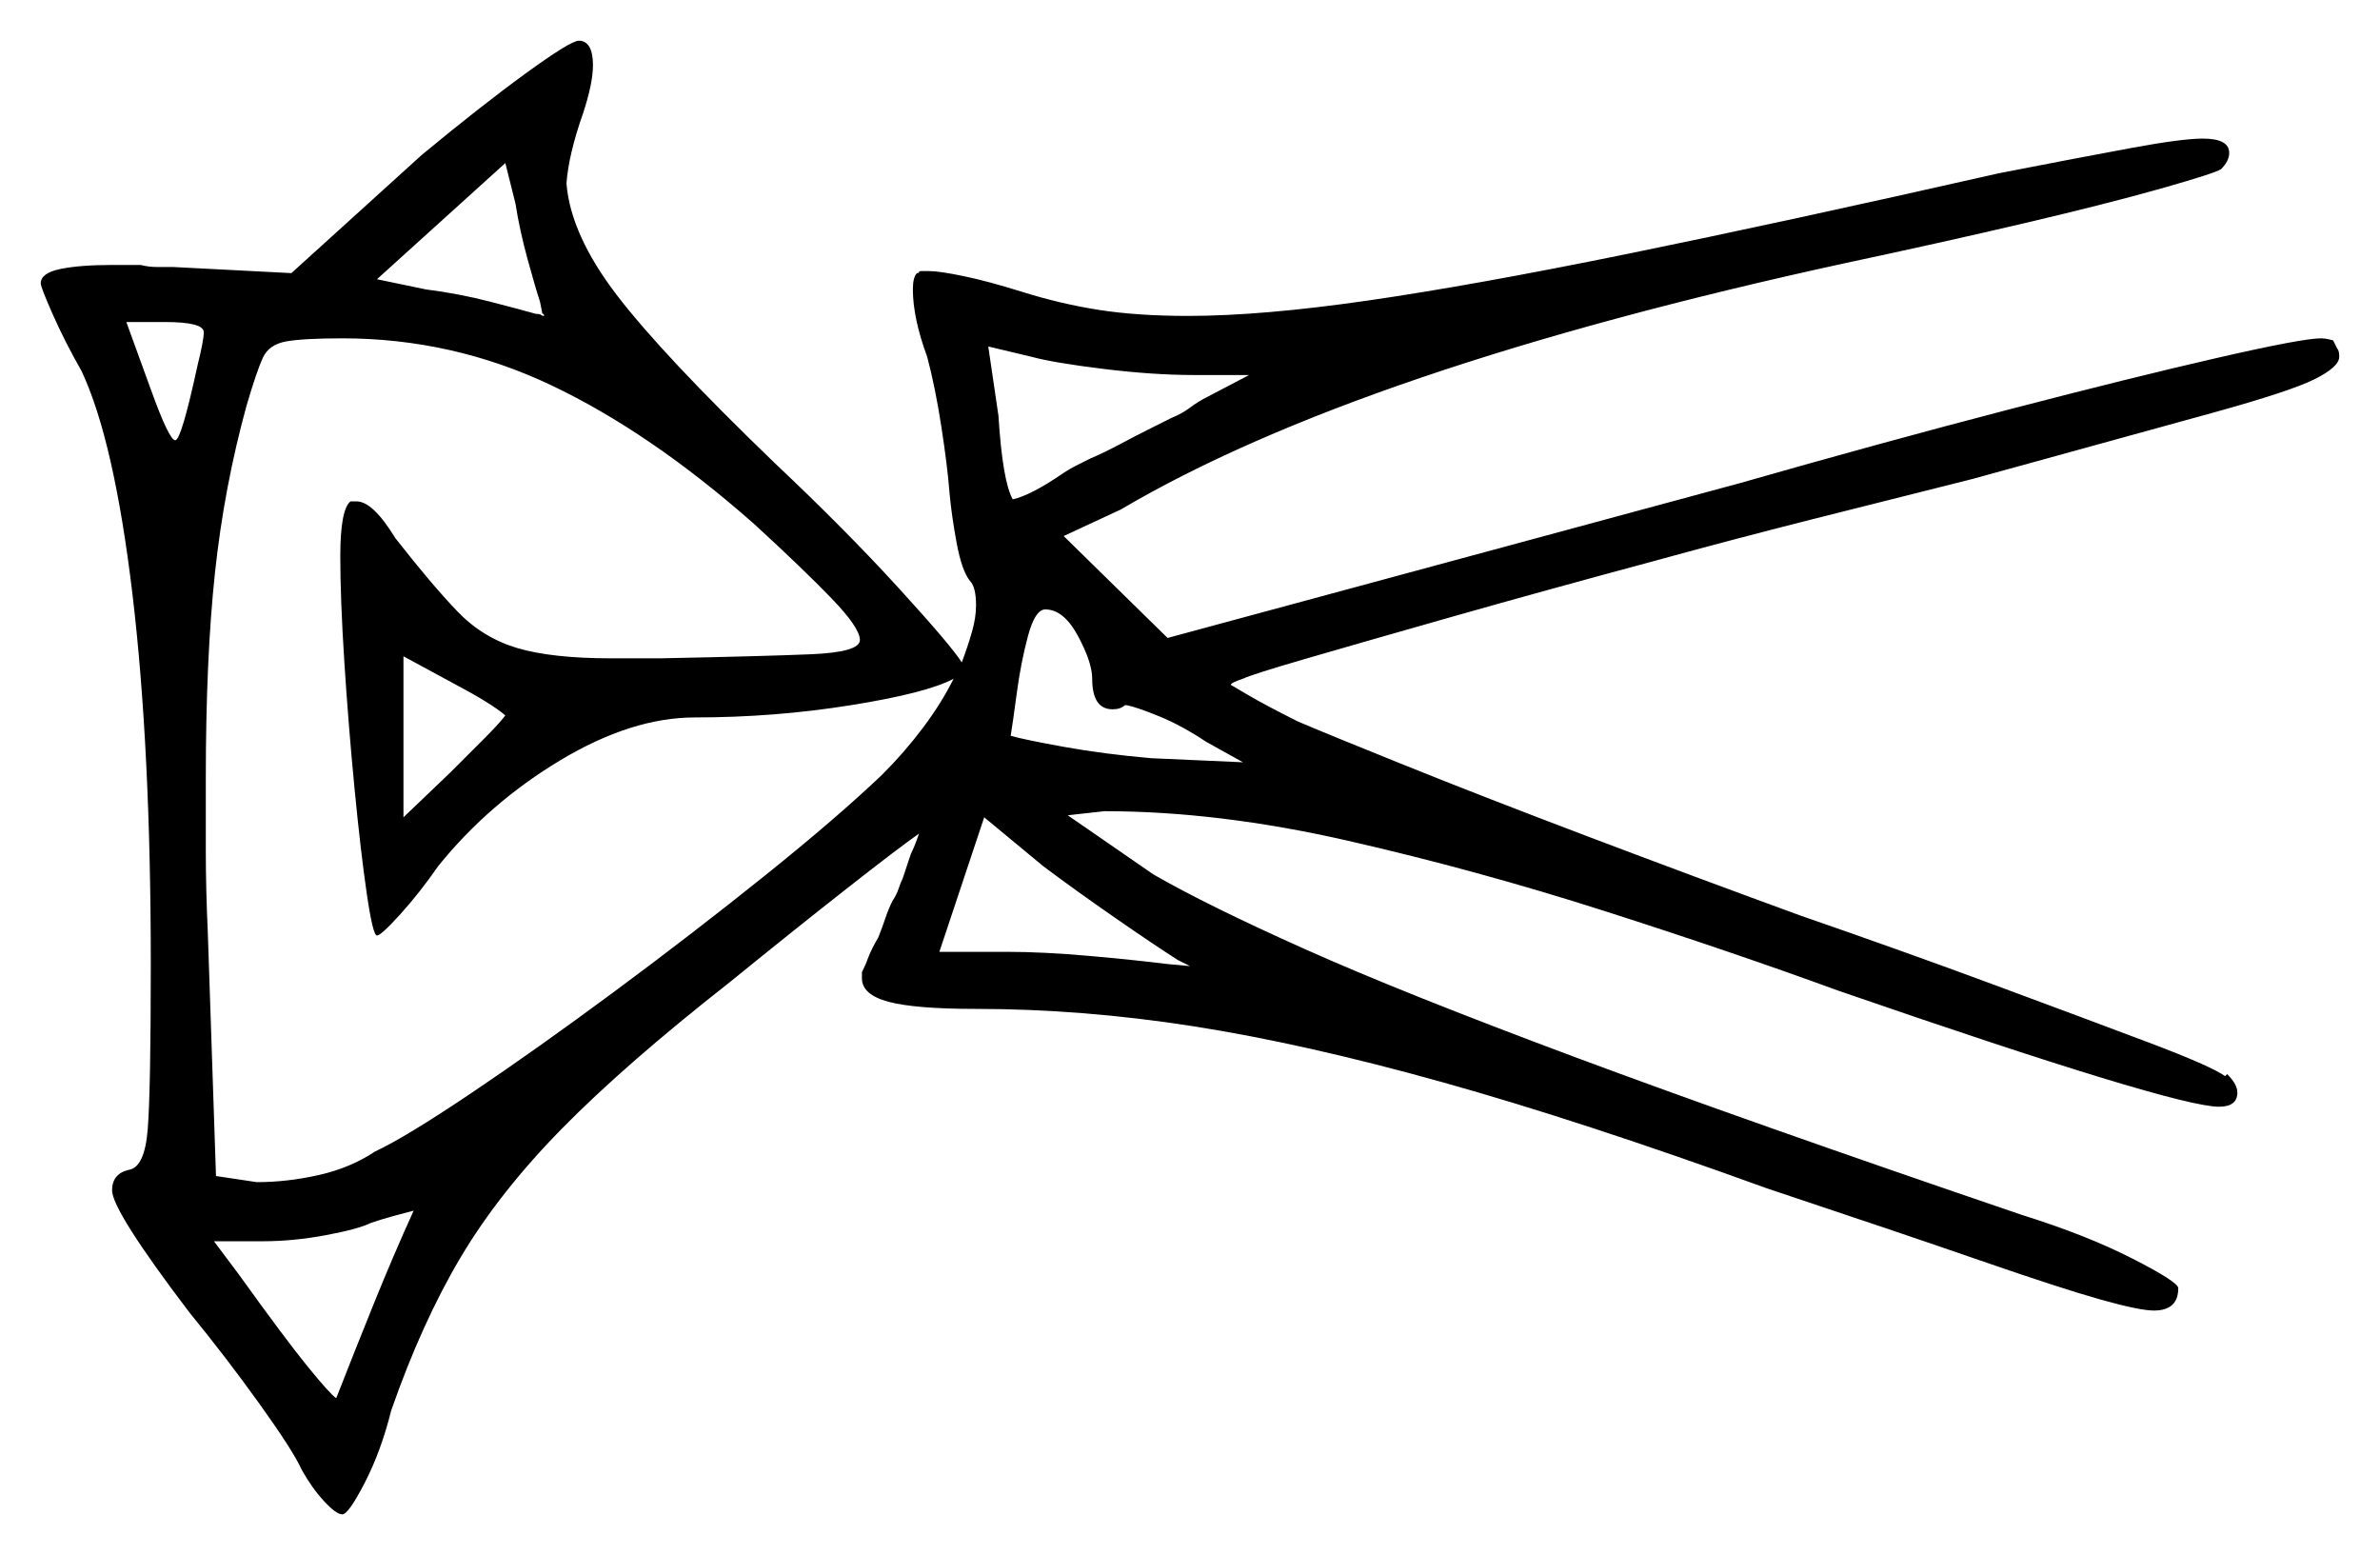 <svg xmlns="http://www.w3.org/2000/svg" width="584.0" height="381.5" viewBox="0 0 584.0 381.5"><path d="M101.5 297.0Q99.5 297.5 96.75 298.25Q94.0 299.0 91.0 300.0Q88.0 301.5 80.0 303.0Q72.0 304.5 64.5 304.5H52.5L58.5 312.5Q70.0 328.5 75.5 335.25Q81.0 342.0 82.5 343.0Q87.0 331.5 91.75 319.75Q96.5 308.0 101.5 297.0ZM48.5 89.5Q50.0 83.5 50.0 81.5Q50.0 79.0 40.5 79.0H31.0L37.0 95.5Q41.5 108.0 43.0 108.0Q44.5 108.0 48.5 89.5ZM124.0 175.5Q120.5 172.5 111.0 167.5L99.0 161.0V200.5L110.5 189.5Q115.0 185.0 118.75 181.25Q122.5 177.5 124.0 175.5ZM234.0 166.5Q227.5 170.0 208.75 173.0Q190.0 176.0 170.5 176.0Q155.0 176.0 137.5 186.5Q120.0 197.0 107.5 212.5Q103.0 219.0 98.25 224.25Q93.5 229.5 92.5 229.5Q91.5 229.5 90.0 219.25Q88.5 209.0 87.0 193.5Q85.5 178.0 84.5 162.5Q83.5 147.0 83.5 136.5Q83.5 125.0 86.0 123.0H87.5Q91.5 123.0 97.0 132.0Q106.0 143.5 112.25 150.0Q118.5 156.5 127.0 159.0Q135.5 161.5 150.0 161.5H162.0Q187.0 161.0 199.0 160.5Q211.0 160.0 211.0 157.0Q211.0 154.0 204.0 146.75Q197.0 139.5 185.0 128.5Q159.5 106.0 135.25 94.5Q111.0 83.0 84.0 83.0Q74.5 83.0 70.25 83.75Q66.0 84.5 64.5 87.75Q63.0 91.0 60.5 99.5Q55.0 119.5 52.75 140.5Q50.5 161.5 50.5 191.0Q50.5 199.5 50.5 208.75Q50.5 218.0 51.0 229.0L53.0 288.5L63.0 290.0Q70.5 290.0 78.25 288.25Q86.0 286.5 92.0 282.5Q99.5 279.0 115.5 268.25Q131.5 257.5 150.75 243.25Q170.0 229.0 187.75 214.75Q205.5 200.5 216.5 190.0Q222.0 184.5 226.5 178.5Q231.0 172.5 234.0 166.5ZM292.0 237.0 289.0 235.5Q283.5 232.0 273.75 225.25Q264.0 218.5 256.0 212.5L241.5 200.5L230.5 233.5H247.0Q256.0 233.5 267.25 234.5Q278.5 235.5 286.5 236.5ZM133.0 76.5 132.5 74.0Q131.5 71.0 129.5 63.75Q127.5 56.5 126.5 50.0L124.0 40.0L92.5 68.5L104.5 71.0Q112.5 72.0 120.25 74.0Q128.0 76.0 131.5 77.0Q132.5 77.0 132.75 77.25Q133.0 77.5 133.5 77.5Q133.5 77.0 133.25 77.0Q133.0 77.0 133.0 76.5ZM306.5 92.0H293.0Q283.0 92.0 270.75 90.5Q258.5 89.0 253.0 87.5L242.5 85.0L245.0 102.0Q246.0 118.0 248.5 122.5Q253.0 121.5 261.0 116.0Q262.5 115.0 264.0 114.25Q265.5 113.5 267.5 112.5Q271.0 111.0 274.75 109.0Q278.5 107.0 282.5 105.0L287.5 102.5Q290.0 101.5 292.0 100.0Q294.0 98.5 296.0 97.5ZM268.0 166.5Q268.0 162.5 264.5 156.0Q261.0 149.5 256.5 149.5Q254.0 149.5 252.25 156.0Q250.5 162.5 249.5 170.0Q248.5 177.5 248.0 180.5Q251.5 181.5 261.25 183.25Q271.0 185.0 282.5 186.0L305.0 187.0L296.0 182.0Q290.0 178.0 284.5 175.75Q279.0 173.5 276.5 173.0H276.0Q275.0 174.0 273.0 174.0Q268.0 174.0 268.0 166.5ZM71.5 67.0 103.5 38.0Q118.0 26.0 129.0 18.0Q140.0 10.0 142.0 10.0H142.5Q145.5 10.5 145.5 16.0Q145.5 20.5 143.0 28.0Q139.5 38.0 139.0 45.0Q140.0 57.5 151.25 72.25Q162.5 87.0 190.0 113.5Q207.5 130.0 220.5 144.25Q233.5 158.5 236.0 162.5Q237.5 158.5 238.5 155.0Q239.5 151.5 239.5 148.5Q239.5 144.0 238.0 142.5Q236.0 140.0 234.75 133.25Q233.5 126.5 233.0 121.0Q232.5 114.5 231.0 104.75Q229.5 95.0 227.5 87.5Q224.0 78.0 224.0 71.0Q224.0 68.0 225.0 67.0Q225.5 67.0 225.5 66.75Q225.5 66.5 226.0 66.5H226.5Q227.0 66.5 227.25 66.5Q227.5 66.5 228.0 66.5Q230.5 66.5 236.5 67.75Q242.5 69.0 250.5 71.5Q260.0 74.5 269.5 76.0Q279.0 77.5 291.5 77.5Q309.5 77.5 335.5 73.75Q361.5 70.0 399.5 62.25Q437.5 54.5 490.5 42.5Q511.0 38.5 523.25 36.25Q535.5 34.0 540.5 34.0Q547.0 34.0 547.0 37.5Q547.0 39.5 545.0 41.5Q543.5 42.5 530.25 46.25Q517.0 50.0 496.75 54.75Q476.5 59.5 453.0 64.5Q333.5 90.5 275.0 125.0L261.0 131.5L286.5 156.5L427.0 118.5Q462.0 108.5 492.75 100.5Q523.5 92.5 544.25 87.75Q565.0 83.0 569.5 83.0Q570.5 83.0 571.5 83.25Q572.5 83.5 572.5 83.5L573.5 85.5Q574.0 86.0 574.0 87.5Q574.0 90.0 568.0 93.0Q562.0 96.0 543.0 101.25Q524.0 106.5 484.0 117.5Q464.0 122.5 444.25 127.5Q424.5 132.5 404.5 138.0Q378.5 145.0 356.5 151.25Q334.5 157.5 320.75 161.5Q307.0 165.5 305.0 166.5Q302.0 167.5 302.0 168.0Q302.0 168.0 306.25 170.5Q310.5 173.0 318.5 177.0Q325.5 180.0 344.75 187.75Q364.0 195.5 389.75 205.25Q415.5 215.0 441.5 224.5Q467.5 233.5 489.75 241.75Q512.0 250.0 527.25 255.75Q542.5 261.5 546.0 264.0L546.5 263.5Q549.0 266.0 549.0 268.0Q549.0 271.5 544.5 271.5Q533.5 271.5 451.0 243.0Q425.0 233.5 393.75 223.5Q362.5 213.5 330.75 206.25Q299.0 199.0 271.0 199.0L262.0 200.0L283.0 214.5Q296.0 222.0 320.0 232.75Q344.0 243.5 386.25 259.25Q428.5 275.0 496.0 298.0Q512.0 303.0 523.25 308.75Q534.5 314.5 534.5 316.0Q534.5 321.5 528.5 321.5Q525.0 321.5 515.25 318.75Q505.5 316.0 486.0 309.25Q466.5 302.5 433.5 291.5Q388.0 275.0 354.0 265.5Q320.0 256.0 292.75 251.75Q265.5 247.5 239.5 247.5Q224.5 247.5 218.0 245.75Q211.5 244.0 211.5 240.0V238.5Q212.5 236.5 213.0 235.0Q214.0 232.5 215.5 230.0Q216.5 227.5 217.25 225.25Q218.0 223.0 219.0 221.0Q220.0 219.5 220.5 218.0Q221.0 216.5 221.5 215.5L223.5 209.5Q224.5 207.5 225.5 204.5Q220.5 208.0 207.75 218.0Q195.0 228.0 179.0 241.0Q153.5 261.0 138.0 276.75Q122.5 292.5 113.0 308.5Q103.5 324.5 96.0 346.0Q93.5 356.0 89.5 363.75Q85.5 371.5 84.0 371.5Q82.5 371.5 79.5 368.25Q76.5 365.0 74.0 360.5Q72.0 356.0 63.75 344.5Q55.5 333.0 46.5 322.0Q27.5 297.0 27.5 292.0Q27.5 288.0 31.5 287.0Q35.5 286.5 36.25 277.0Q37.0 267.5 37.0 236.5Q37.0 183.5 32.5 145.75Q28.0 108.0 20.0 91.0Q16.0 84.0 13.0 77.25Q10.0 70.5 10.0 69.5Q10.0 67.0 14.75 66.0Q19.5 65.0 27.5 65.0H34.5Q36.5 65.5 38.5 65.5Q40.5 65.5 42.5 65.5Z" fill="black" /></svg>